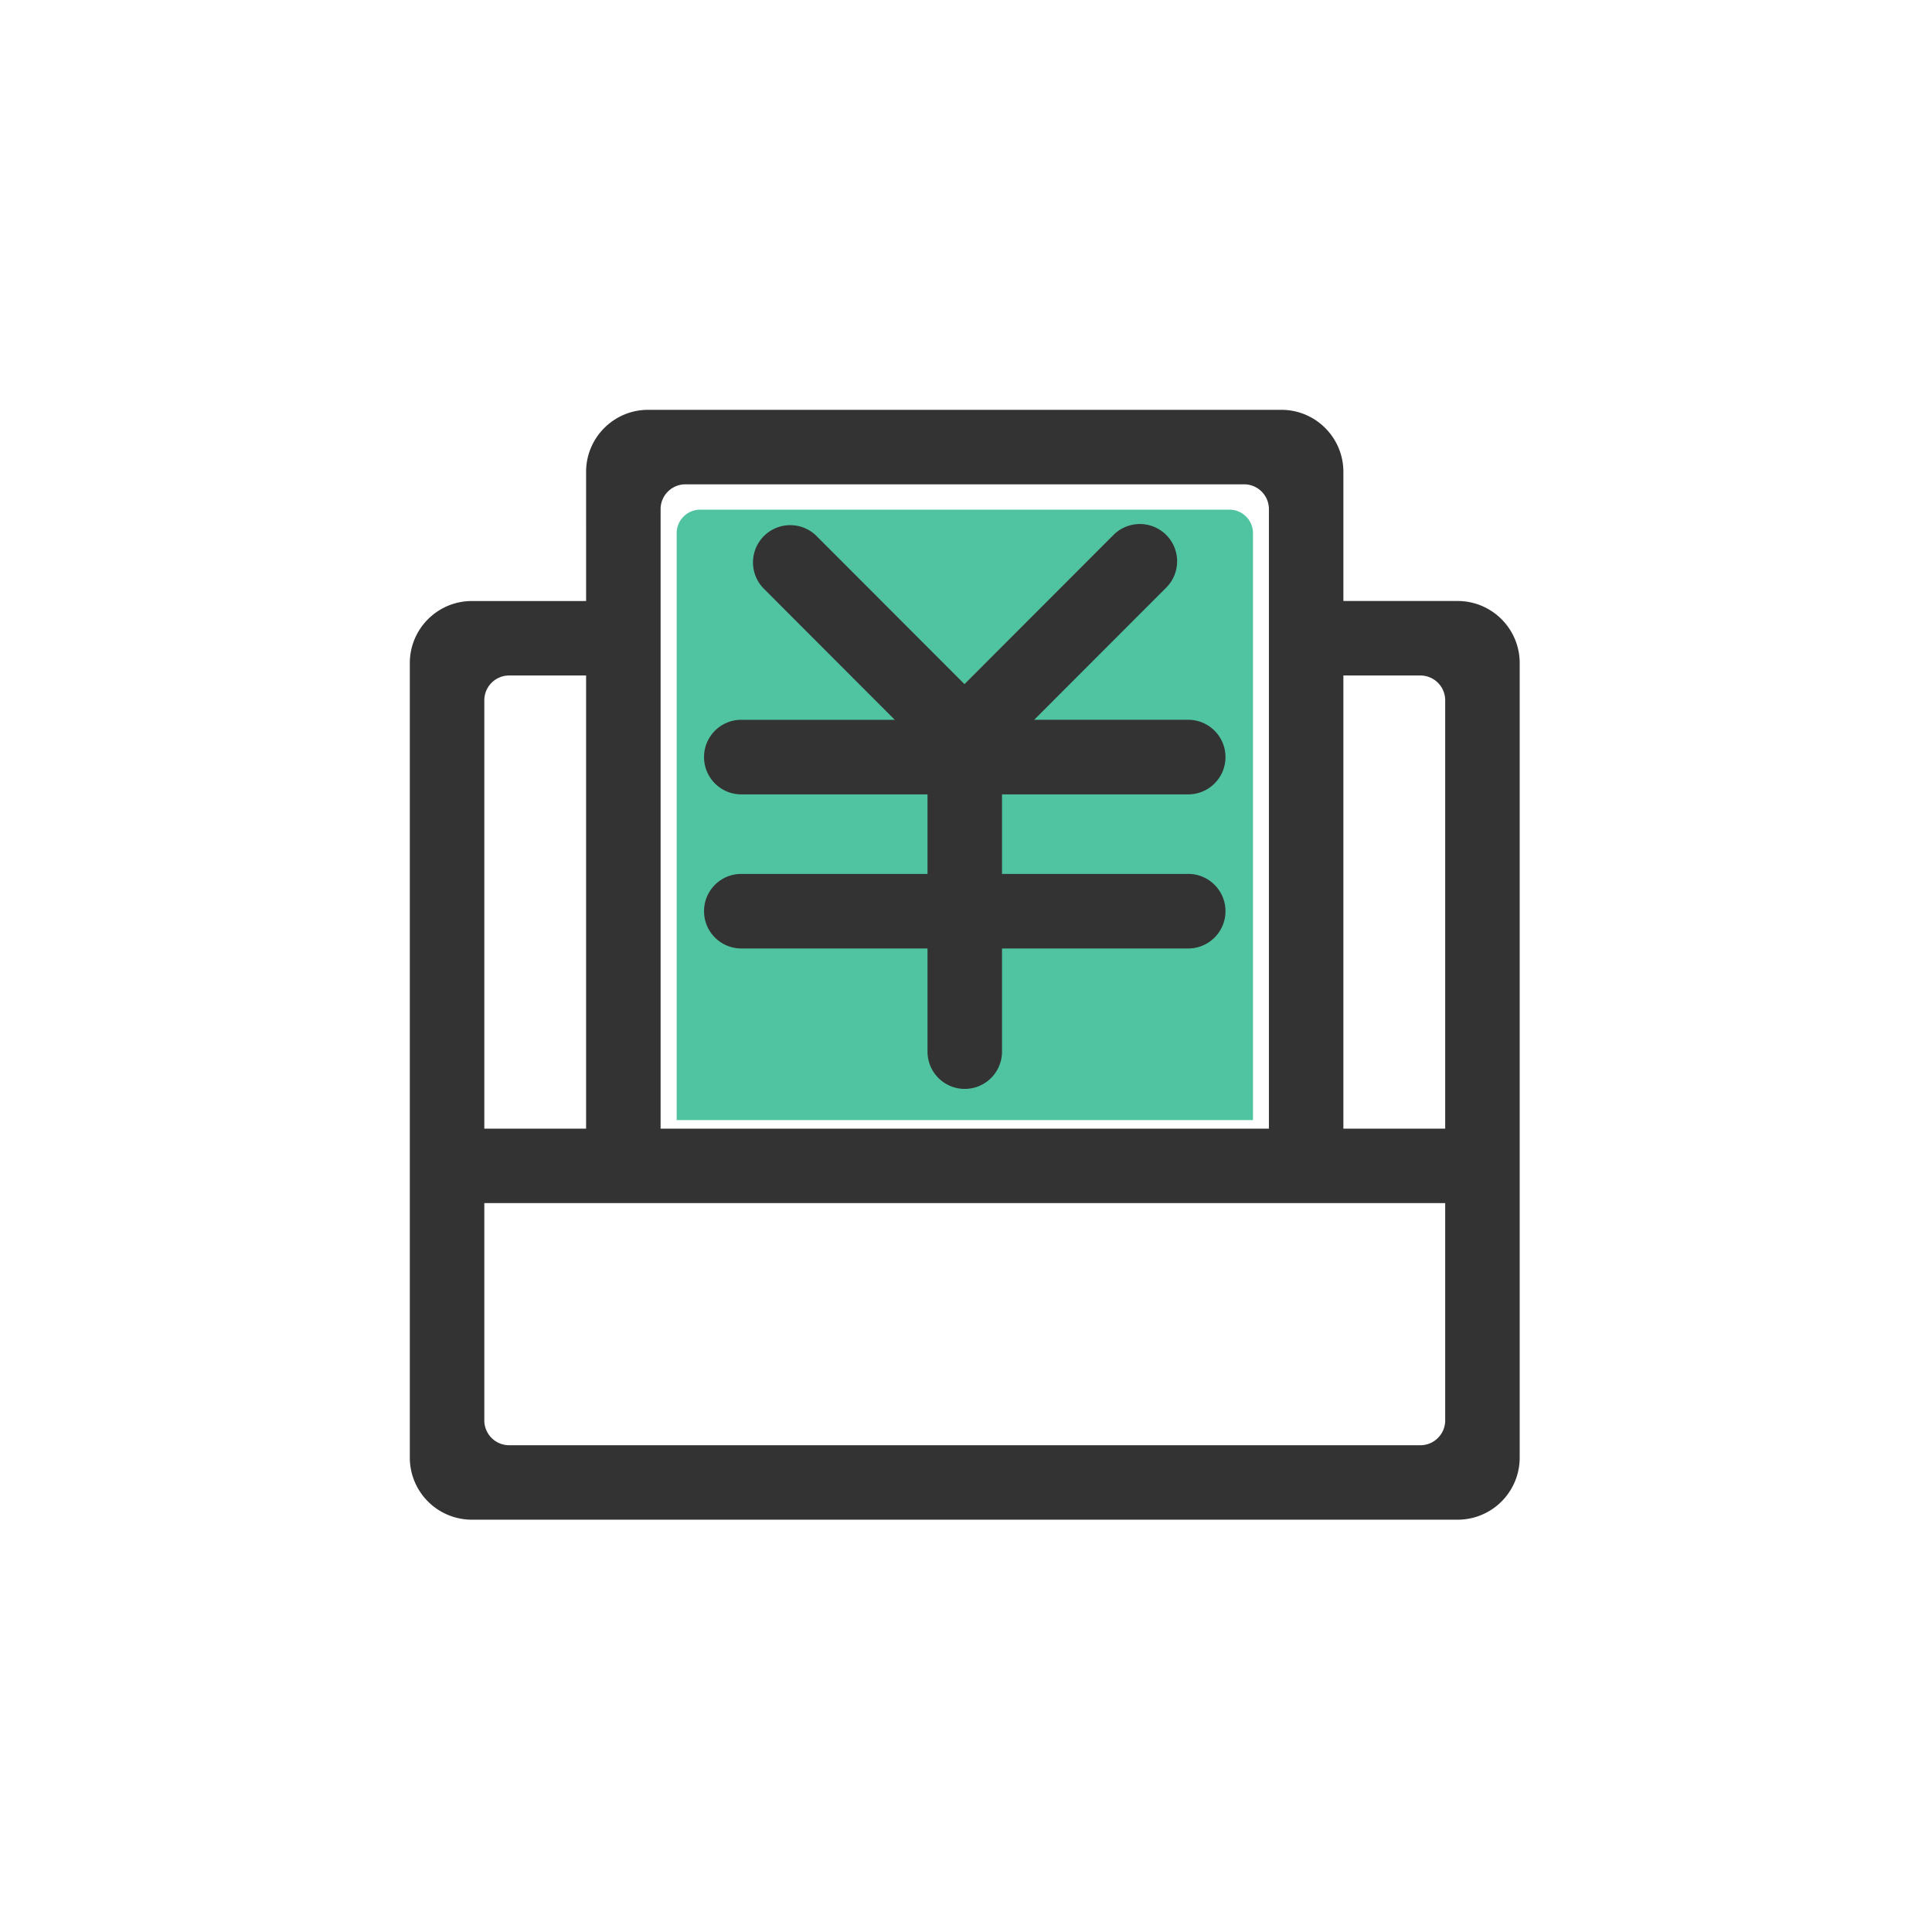 <?xml version="1.0" standalone="no"?>
<!DOCTYPE svg PUBLIC "-//W3C//DTD SVG 1.1//EN" "http://www.w3.org/Graphics/SVG/1.1/DTD/svg11.dtd"><svg class="icon" width="200px" height="200.00px" viewBox="0 0 1024 1024" version="1.1" xmlns="http://www.w3.org/2000/svg">
  <path d="M664.111 282.593A12.474 12.474 0 0 0 651.636 270.134H371.122a12.474 12.474 0 0 0-12.474 12.459v311.079h305.462V282.577z" fill="#50C3A0" />
  <path d="M392.906 381.518h81.346l-69.632-69.725a19.751 19.751 0 0 1 27.927-27.927l78.646 78.739 78.988-79.081a19.751 19.751 0 0 1 27.927 27.943l-69.973 70.035h81.656c10.892 0 19.735 8.844 19.735 19.751v0.031c0 10.907-8.844 19.751-19.735 19.751H531.084v42.155h98.707c10.892 0 19.735 8.844 19.735 19.735v0.047c0 10.892-8.844 19.735-19.735 19.735H531.084v54.691a19.735 19.735 0 1 1-39.486 0v-54.691h-98.692c-10.907 0-19.751-8.844-19.751-19.735v-0.047c0-10.907 8.844-19.735 19.751-19.735h98.692v-42.155h-98.692c-10.907 0-19.751-8.844-19.751-19.751v-0.031c0-10.907 8.844-19.751 19.751-19.751zM765.983 637.673H256.698v115.153c0 7.277 5.896 13.172 13.157 13.172h482.987c7.261 0 13.141-5.896 13.141-13.172V637.673z m0-266.488a13.157 13.157 0 0 0-13.157-13.157h-40.805v240.175h53.962V371.184z m-93.432-101.329a13.157 13.157 0 0 0-13.157-13.157H363.287a13.157 13.157 0 0 0-13.157 13.157v328.347h322.42V269.855zM310.644 358.028h-40.805a13.157 13.157 0 0 0-13.141 13.157v227.018h53.946V358.028z m461.933 447.441H250.104A32.892 32.892 0 0 1 217.212 772.577V351.449c0-18.168 14.739-32.892 32.892-32.892h60.54V250.104C310.644 231.936 325.384 217.212 343.536 217.212h335.593c18.168 0 32.892 14.739 32.892 32.892v68.437h60.556c18.153 0 32.892 14.739 32.892 32.892v421.143a32.892 32.892 0 0 1-32.892 32.892z" fill="#333333" />
</svg>